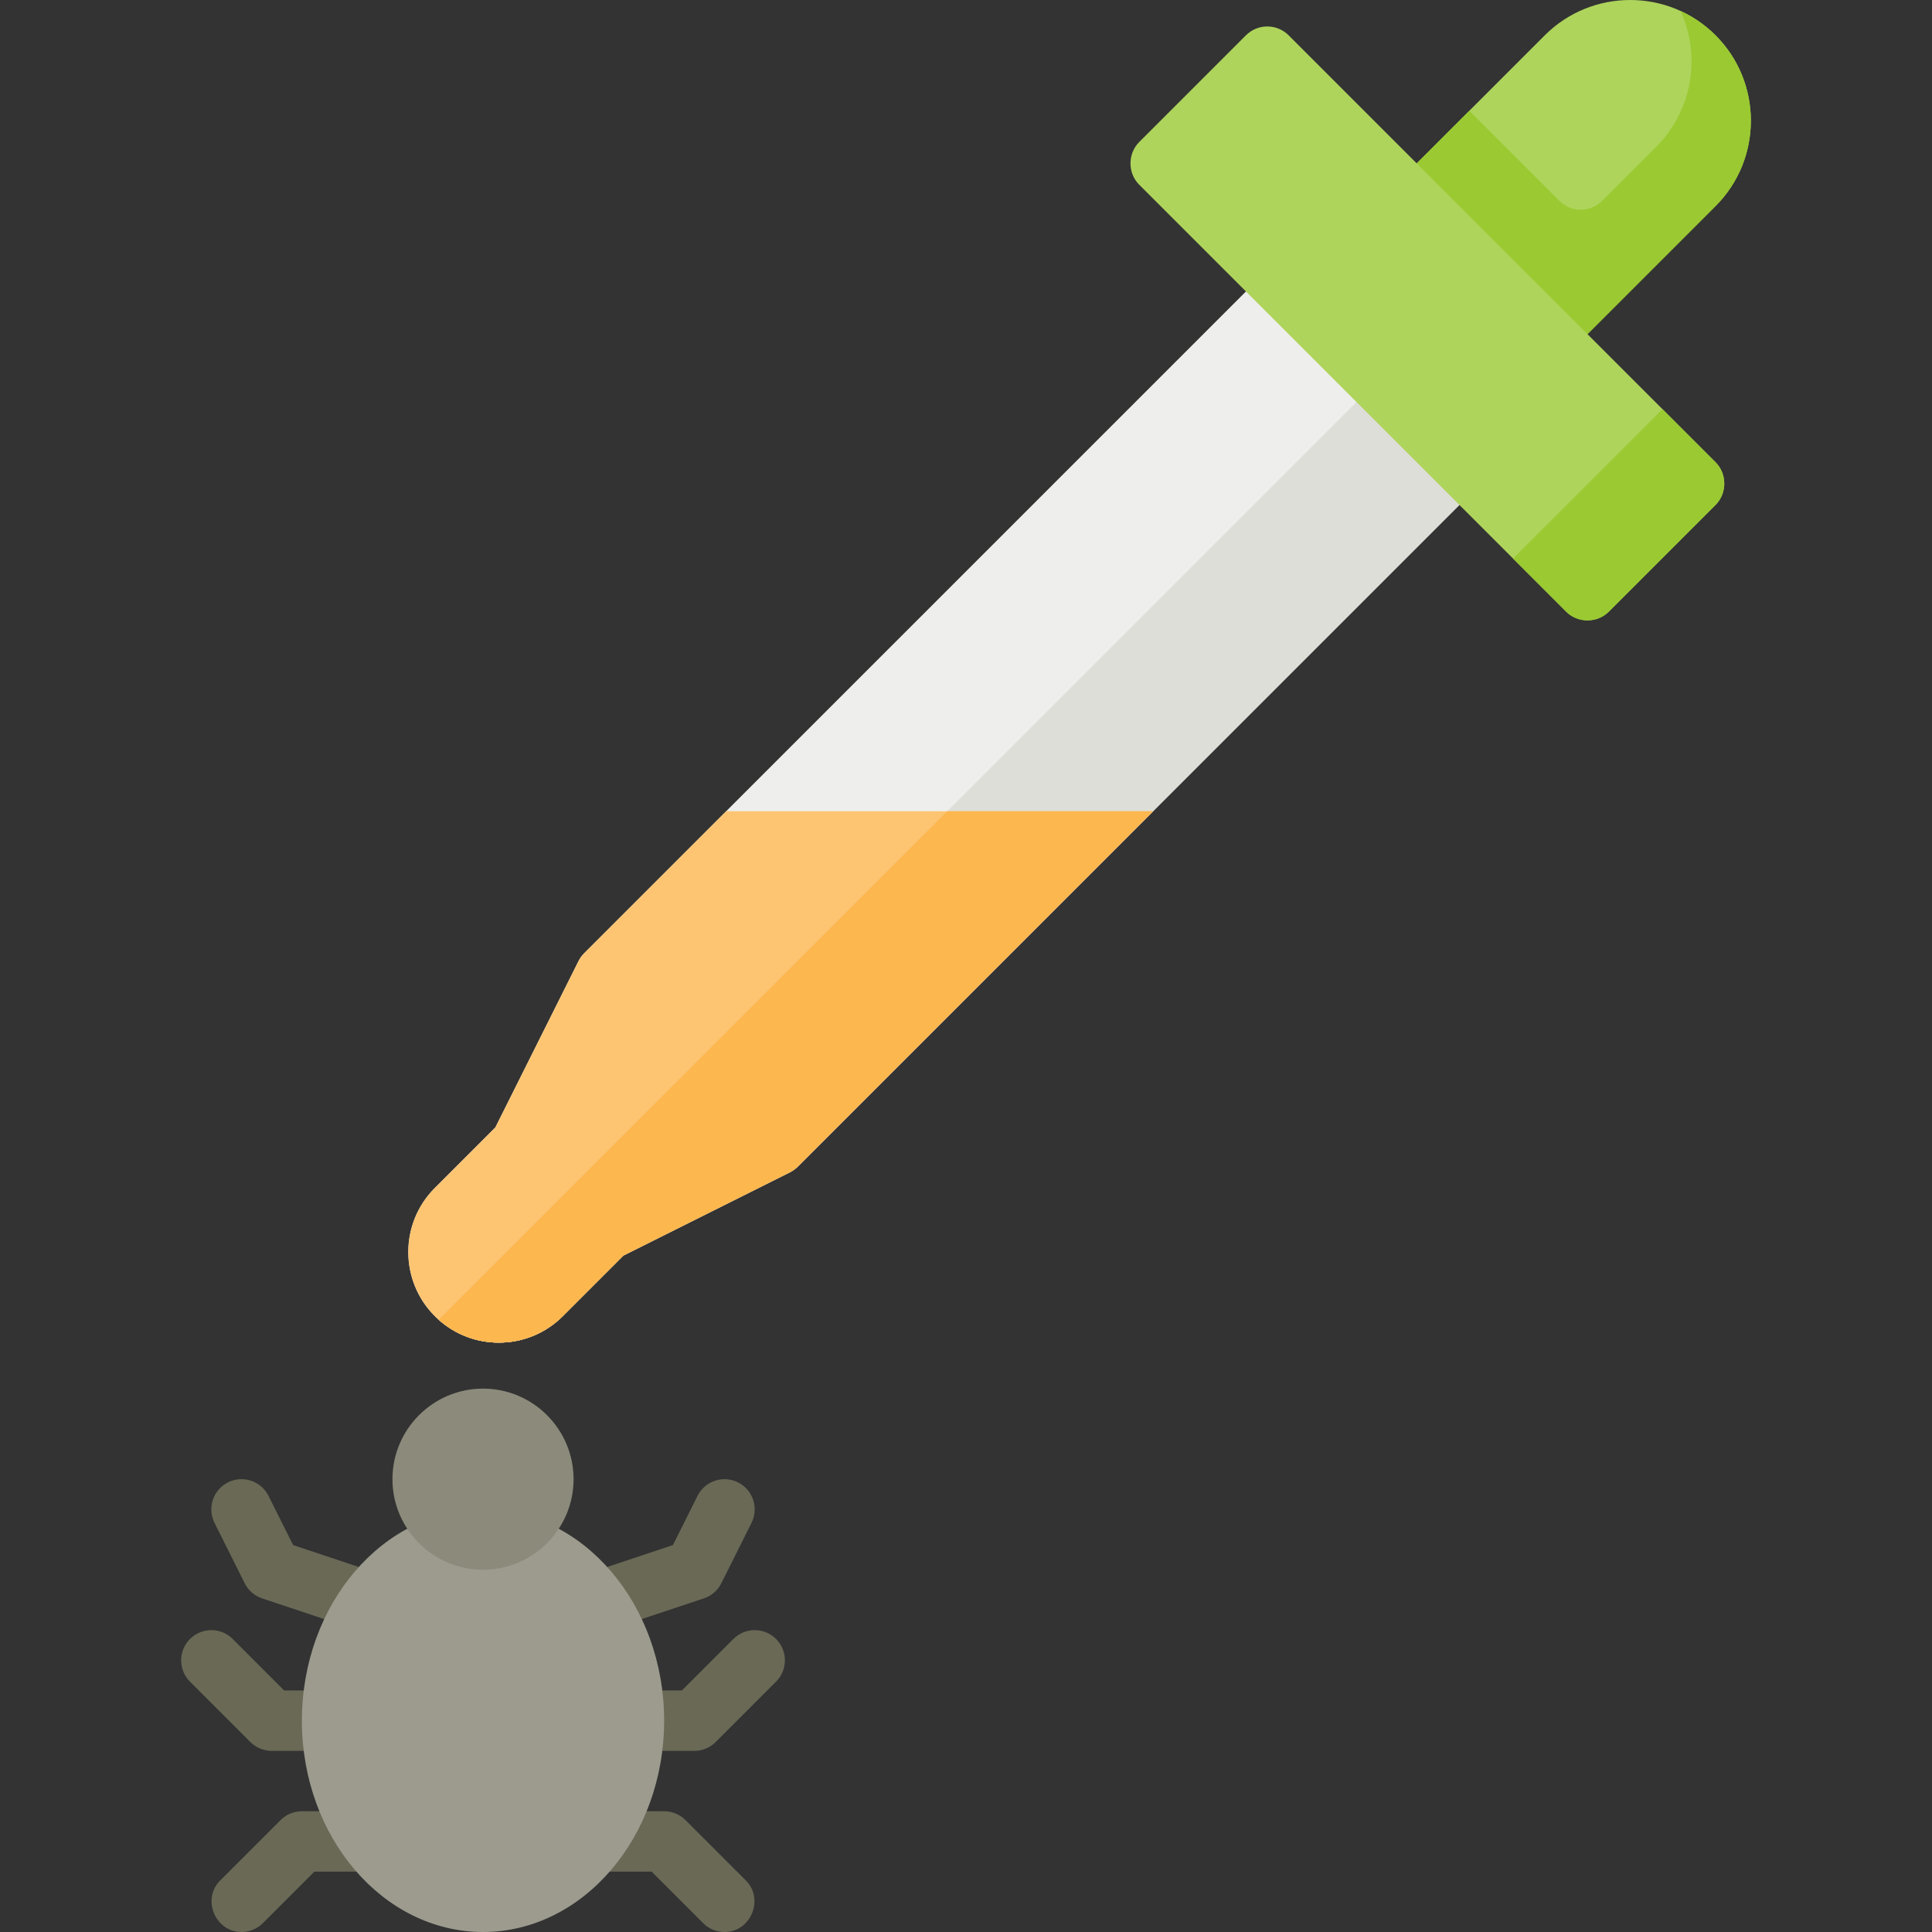 <?xml version="1.0" encoding="iso-8859-1"?>
<!-- Generator: Adobe Illustrator 19.0.0, SVG Export Plug-In . SVG Version: 6.00 Build 0)  -->
<svg version="1.1" id="Capa_1" xmlns="http://www.w3.org/2000/svg" xmlns:xlink="http://www.w3.org/1999/xlink" x="0px" y="0px"
	 viewBox="0 0 512 512" style="enable-background:new 0 0 512 512;" xml:space="preserve">
<rect x="0" y="0" width="512" height="512" fill="#333333" stroke="none"/>
<g>
	<path style="fill:#6A6956;" d="M96.004,432c-0.839,0-1.691-0.133-2.531-0.412l-24.001-8c-2.013-0.671-3.677-2.114-4.625-4.012
		l-8-16c-1.976-3.952-0.374-8.758,3.577-10.733c3.951-1.977,8.758-0.374,10.733,3.577l6.519,13.036l20.857,6.952
		c4.191,1.397,6.456,5.928,5.06,10.12C102.475,429.88,99.354,432,96.004,432z"/>
	<path style="fill:#6A6956;" d="M88.003,463.999h-16c-2.122,0-4.156-0.843-5.657-2.343l-16-16c-3.124-3.125-3.124-8.189,0-11.314
		c3.125-3.123,8.189-3.123,11.314,0l13.656,13.657h12.687c4.418,0,8,3.582,8,8S92.421,463.999,88.003,463.999z"/>
	<path style="fill:#6A6956;" d="M64.002,512c-6.996,0-10.582-8.731-5.657-13.657l16-16c1.501-1.5,3.535-2.343,5.657-2.343h16
		c4.418,0,8,3.582,8,8s-3.582,8-8,8H83.316L69.66,509.657C68.097,511.218,66.05,512,64.002,512z"/>
	<path style="fill:#6A6956;" d="M160.004,432c-3.35,0-6.471-2.12-7.589-5.472c-1.396-4.192,0.868-8.723,5.06-10.12l20.857-6.952
		l6.519-13.036c1.976-3.952,6.78-5.552,10.733-3.577c3.951,1.976,5.553,6.781,3.577,10.733l-8,16
		c-0.948,1.897-2.612,3.341-4.625,4.012l-24.001,8C161.696,431.867,160.842,432,160.004,432z"/>
	<path style="fill:#6A6956;" d="M184.005,463.999h-16c-4.418,0-8-3.582-8-8s3.582-8,8-8h12.687l13.656-13.657
		c3.125-3.123,8.189-3.123,11.314,0c3.124,3.125,3.124,8.189,0,11.314l-16,16C188.162,463.156,186.128,463.999,184.005,463.999z"/>
	<path style="fill:#6A6956;" d="M192.006,512c-2.048,0-4.095-0.781-5.657-2.343L172.692,496h-12.687c-4.418,0-8-3.582-8-8
		s3.582-8,8-8h16c2.122,0,4.156,0.843,5.657,2.343l16,16C202.588,503.269,199.002,512,192.006,512z"/>
</g>
<path style="fill:#9C9B8E;" d="M128.004,399.997c-26.468,0-48.001,25.122-48.001,56.002S101.536,512,128.004,512
	s48.001-25.122,48.001-56.002S154.472,399.997,128.004,399.997z"/>
<path style="fill:#8B8A7B;" d="M128.004,367.996c-13.234,0-24.001,10.767-24.001,24.001c0,13.233,10.766,24.001,24.001,24.001
	c13.233,0,24.001-10.767,24.001-24.001C152.005,378.763,141.238,367.996,128.004,367.996z"/>
<path style="fill:#EEEEEC;" d="M392.415,116.841l-45.256-45.256c-3.124-3.123-8.188-3.125-11.314,0L154.819,252.61
	c-0.607,0.608-1.113,1.31-1.498,2.079l-22.048,44.094l-16.053,16.053c-9.356,9.357-9.356,24.584,0,33.942
	c4.533,4.533,10.56,7.03,16.971,7.03c6.411,0,12.438-2.497,16.972-7.03l16.053-16.053l44.095-22.048
	c0.769-0.384,1.471-0.891,2.079-1.499l181.025-181.024c1.5-1.5,2.343-3.535,2.343-5.657S393.915,118.341,392.415,116.841z"/>
<path style="fill:#DEDED9;" d="M392.415,116.841l-21.629-21.629L116.251,349.747c4.397,3.917,10.001,6.062,15.938,6.062
	c6.411,0,12.438-2.497,16.972-7.03l16.053-16.053l44.095-22.048c0.769-0.384,1.471-0.891,2.079-1.499l181.025-181.024
	c1.5-1.5,2.343-3.535,2.343-5.657S393.915,118.341,392.415,116.841z"/>
<path style="fill:#FDC572;" d="M192.437,214.991l-37.619,37.619c-0.607,0.608-1.113,1.31-1.498,2.079l-22.048,44.094l-16.053,16.053
	c-9.356,9.357-9.356,24.584,0,33.942c4.533,4.533,10.56,7.03,16.971,7.03c6.411,0,12.438-2.497,16.972-7.03l16.053-16.053
	l44.095-22.048c0.769-0.384,1.471-0.891,2.079-1.499l94.189-94.189L192.437,214.991L192.437,214.991z"/>
<path style="fill:#FCB74F;" d="M116.251,349.747c4.397,3.917,10.001,6.062,15.938,6.062c6.411,0,12.438-2.497,16.972-7.03
	l16.053-16.053l44.095-22.048c0.769-0.384,1.471-0.891,2.079-1.499l94.189-94.189h-54.571L116.251,349.747z"/>
<path style="fill:#AED45B;" d="M454.64,9.357c-12.477-12.476-32.777-12.476-45.256,0l-39.599,39.599
	c-1.5,1.5-2.343,3.535-2.343,5.657c0,2.122,0.843,4.157,2.343,5.657l33.942,33.942c1.563,1.562,3.609,2.343,5.657,2.343
	s4.095-0.781,5.657-2.343l39.599-39.599C467.118,42.136,467.118,21.835,454.64,9.357z"/>
<path style="fill:#9AC932;" d="M454.64,9.357c-2.763-2.763-5.912-4.911-9.272-6.451c5.411,11.814,3.262,26.27-6.45,35.984
	l-14.343,14.343c-3.124,3.124-8.19,3.124-11.314,0l-23.876-23.876l-19.462,19.462c-0.789,0.789-1.462,1.702-1.88,2.736
	c-1.257,3.108-0.476,6.497,1.743,8.715l33.942,33.942c1.563,1.562,3.609,2.343,5.657,2.343s4.095-0.781,5.657-2.343l39.599-39.599
	C467.118,42.136,467.118,21.835,454.64,9.357z"/>
<path style="fill:#AED45B;" d="M454.641,122.499L341.5,9.357c-3.125-3.124-8.189-3.124-11.314,0l-28.285,28.285
	c-3.08,3.08-3.08,8.233,0,11.313l113.141,113.141c3.083,3.082,8.231,3.082,11.314,0l28.285-28.285
	C457.721,130.732,457.721,125.579,454.641,122.499z"/>
<path style="fill:#9AC932;" d="M454.641,122.499l-14.069-14.069l-39.599,39.599l14.068,14.068c3.083,3.082,8.231,3.082,11.314,0
	l28.285-28.285C457.721,130.732,457.721,125.579,454.641,122.499z"/>
<g>
</g>
<g>
</g>
<g>
</g>
<g>
</g>
<g>
</g>
<g>
</g>
<g>
</g>
<g>
</g>
<g>
</g>
<g>
</g>
<g>
</g>
<g>
</g>
<g>
</g>
<g>
</g>
<g>
</g>
</svg>
